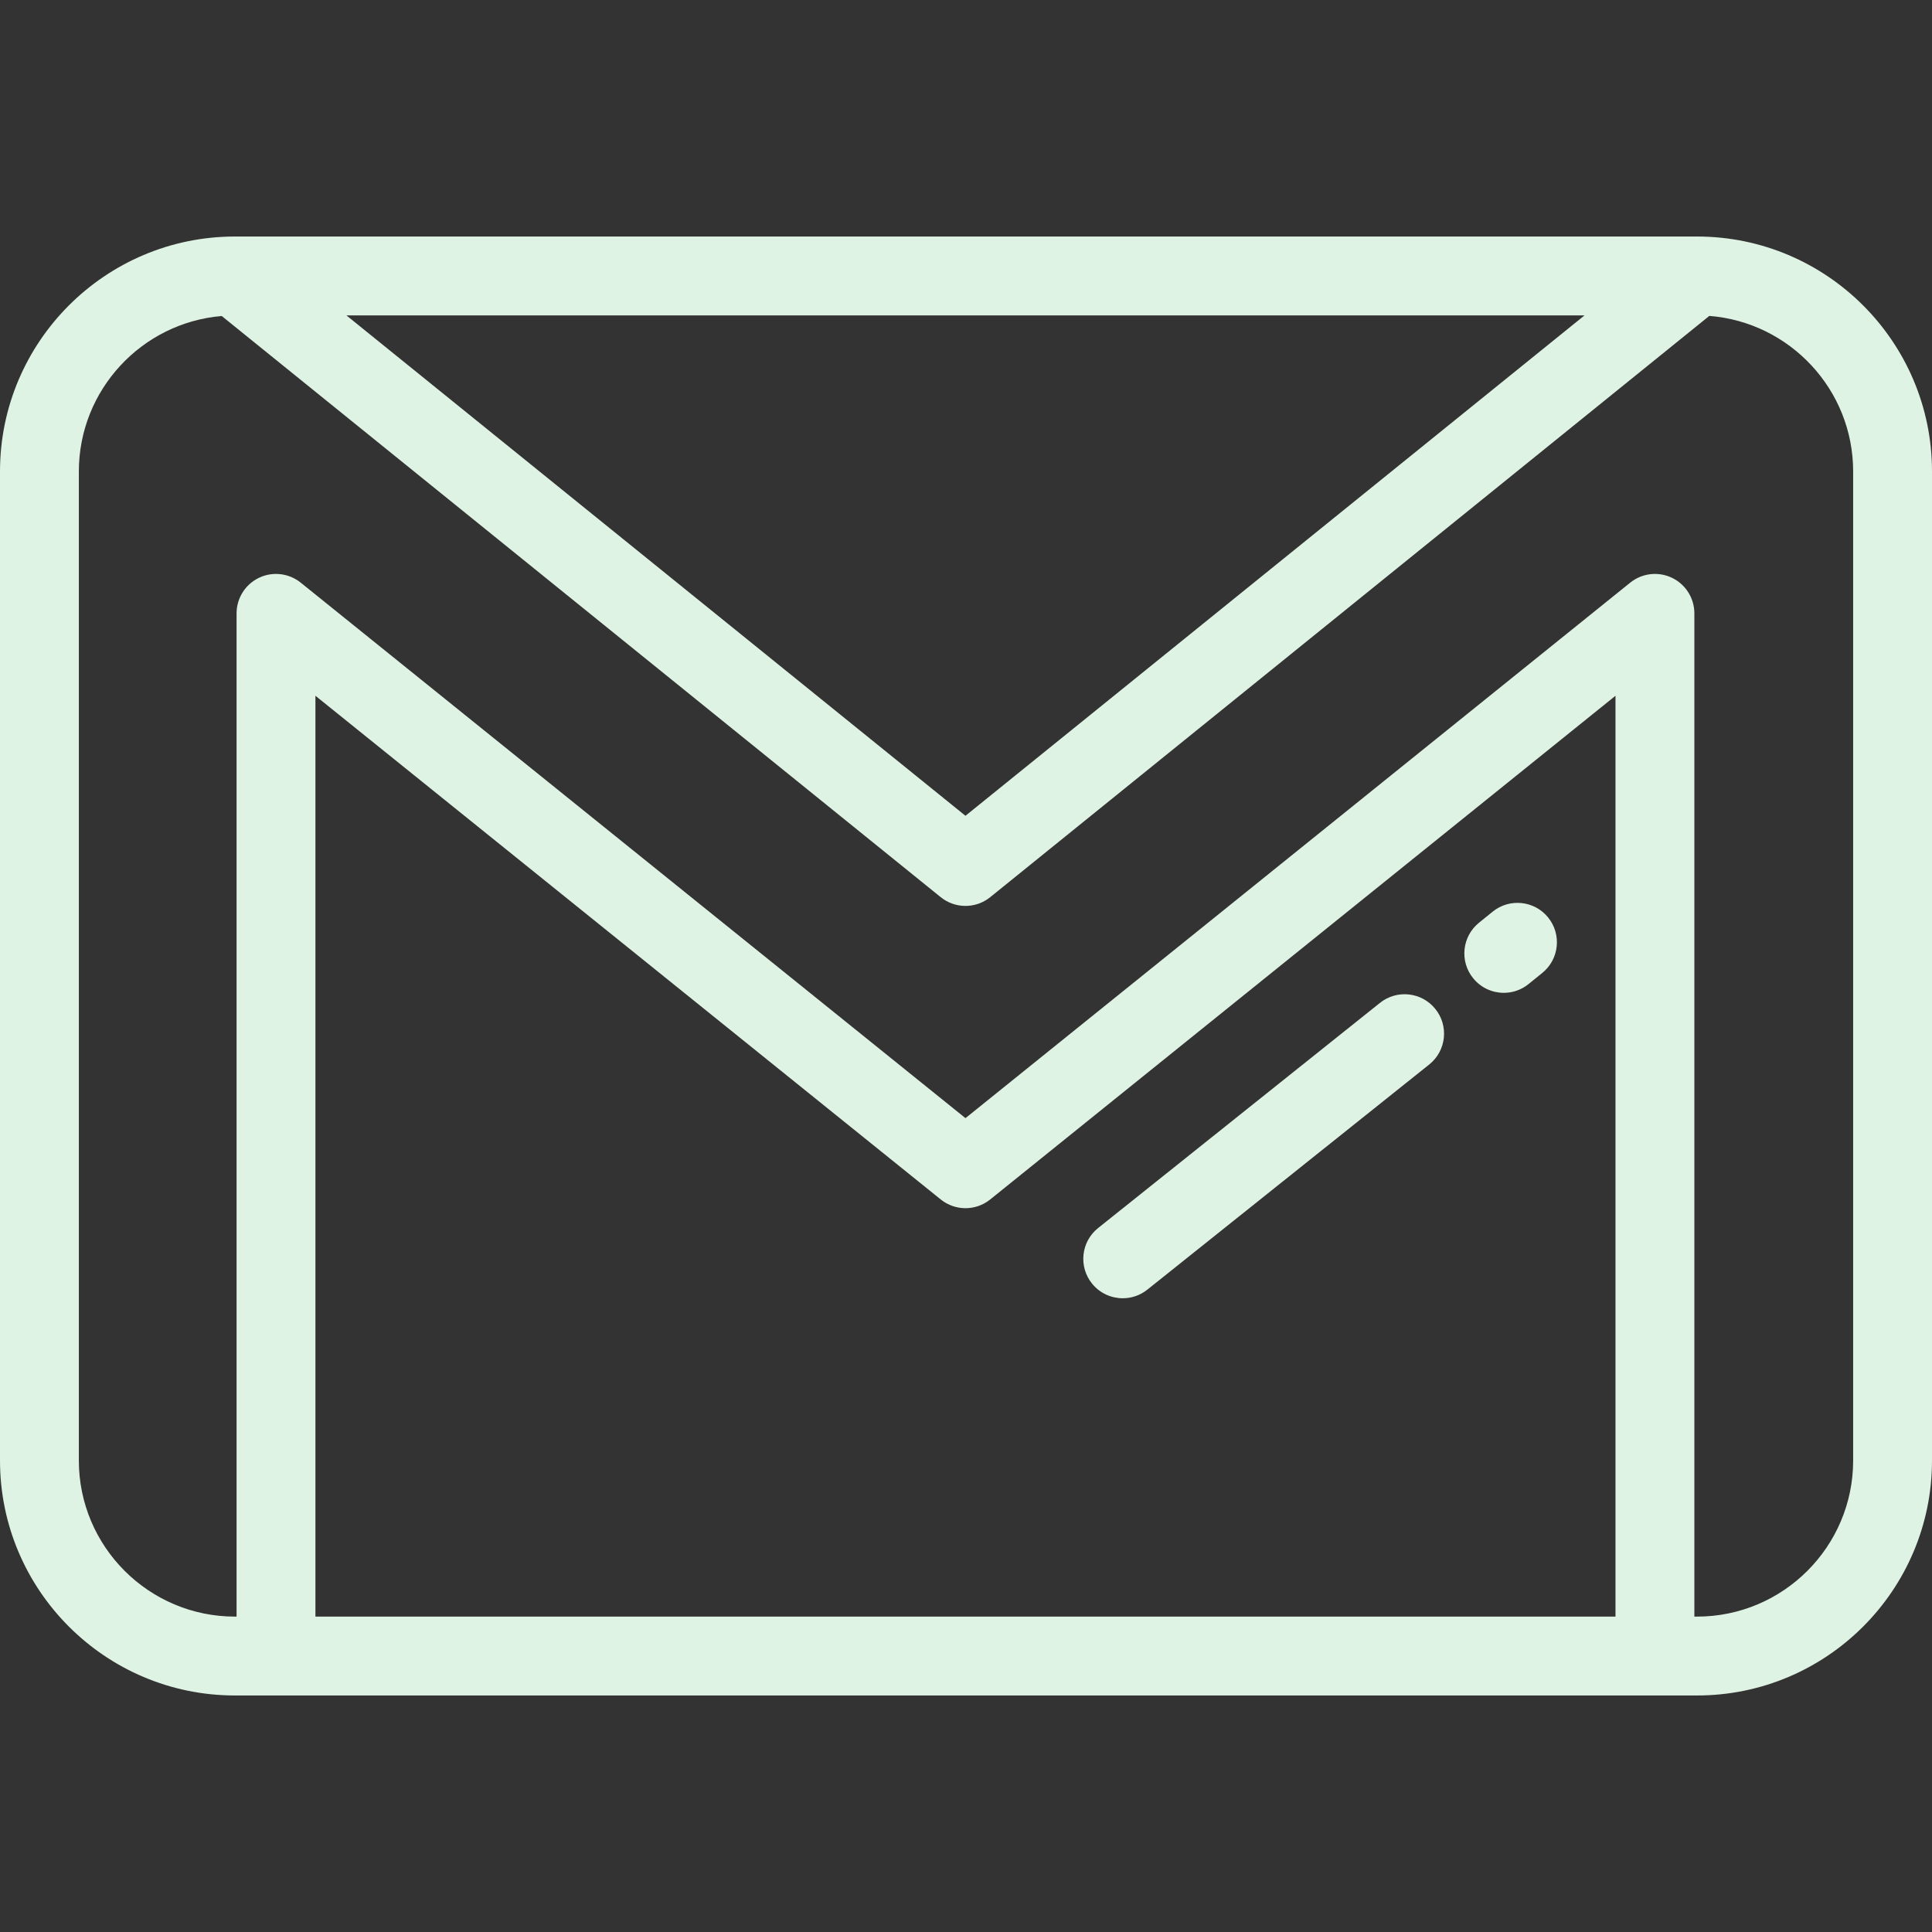 <svg width="80" height="80" viewBox="0 0 80 80" fill="none" xmlns="http://www.w3.org/2000/svg">
<rect x="0" y="0" width="80" height="80" fill="#333333" stroke="none"/>
<path d="M64.105 37.991C63.538 37.29 62.509 37.182 61.809 37.749L61.241 38.209C60.54 38.776 60.432 39.805 60.999 40.505C61.322 40.904 61.793 41.111 62.269 41.111C62.63 41.111 62.993 40.992 63.295 40.747L63.863 40.287C64.564 39.72 64.672 38.692 64.105 37.991Z" fill="#DFF3E4"/>
<path d="M59.431 41.775C58.864 41.074 57.836 40.965 57.135 41.532L45.462 50.857C44.761 51.424 44.653 52.452 45.221 53.153C45.543 53.551 46.015 53.758 46.491 53.758C46.851 53.758 47.215 53.639 47.517 53.395L59.19 44.071C59.891 43.503 59.999 42.475 59.431 41.775Z" fill="#DFF3E4"/>
<path d="M70.272 9.794H9.728C4.364 9.794 0 14.158 0 19.522V60.478C0 65.842 4.364 70.206 9.728 70.206H70.272C75.636 70.206 80 65.842 80 60.478V19.522C80 14.158 75.636 9.794 70.272 9.794ZM65.611 13.06L39.978 33.78L14.345 13.06H65.611ZM66.895 66.94H13.061V28.81L38.954 49.667C39.552 50.149 40.404 50.149 41.002 49.667L66.894 28.81V66.94H66.895ZM76.735 60.478C76.735 64.041 73.836 66.94 70.272 66.94H70.16V25.398C70.16 24.769 69.799 24.197 69.232 23.925C68.665 23.654 67.993 23.732 67.503 24.127L39.978 46.3L12.453 24.127C11.963 23.732 11.29 23.654 10.724 23.925C10.157 24.197 9.796 24.769 9.796 25.398V66.94H9.728C6.164 66.94 3.265 64.041 3.265 60.478V19.522C3.265 16.143 5.873 13.363 9.181 13.085L38.952 37.149C39.251 37.391 39.614 37.512 39.978 37.512C40.342 37.512 40.705 37.391 41.004 37.149L70.779 13.081C74.106 13.341 76.735 16.129 76.735 19.522V60.478Z" fill="#DFF3E4"/>
</svg>

